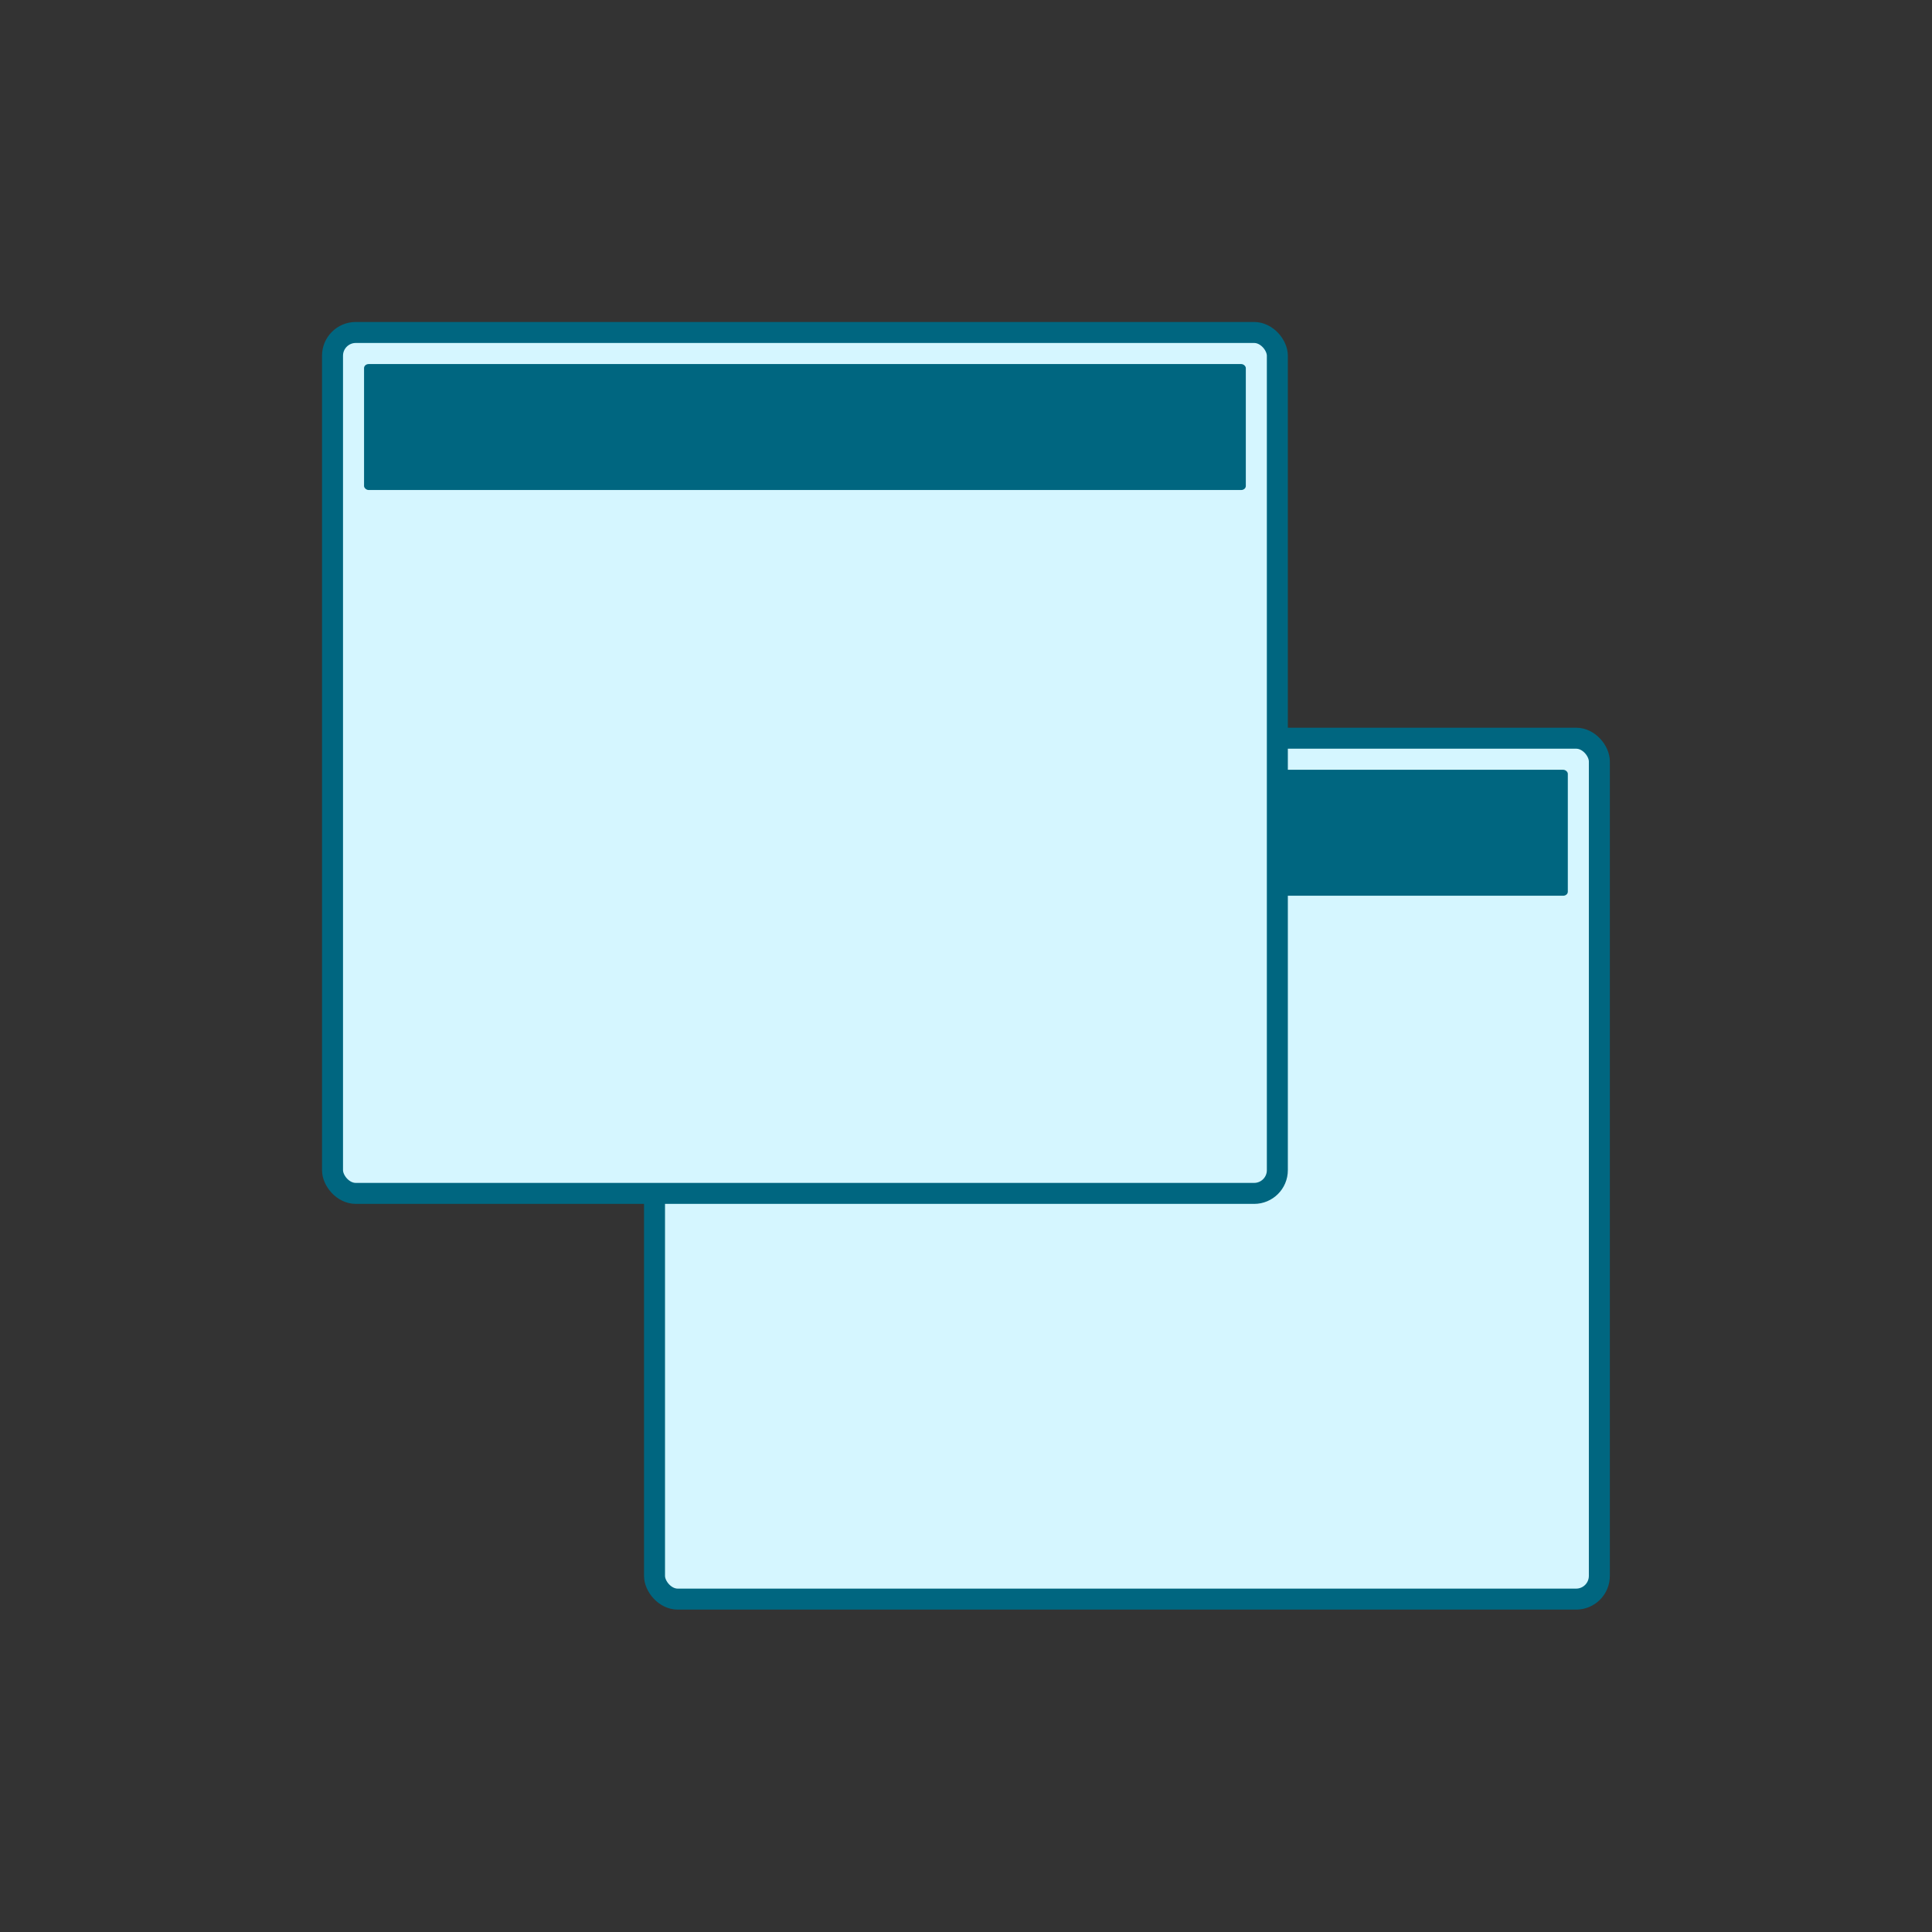 <?xml version="1.0" encoding="UTF-8" standalone="no"?>
<!-- Created with Inkscape (http://www.inkscape.org/) -->

<svg
   xmlns:dc="http://purl.org/dc/elements/1.1/"
   xmlns:cc="http://creativecommons.org/ns#"
   xmlns:rdf="http://www.w3.org/1999/02/22-rdf-syntax-ns#"
   xmlns:svg="http://www.w3.org/2000/svg"
   xmlns="http://www.w3.org/2000/svg"
   xmlns:sodipodi="http://sodipodi.sourceforge.net/DTD/sodipodi-0.dtd"
   xmlns:inkscape="http://www.inkscape.org/namespaces/inkscape"
   width="24"
   height="24"
   id="svg3007"
   version="1.1"
   inkscape:version="0.48.4 r9939"
   sodipodi:docname="Nouveau document 2">
  <rect width="100%" height="100%" fill="#333333" stroke="none"/>
  <defs
     id="defs3009" />
  <sodipodi:namedview
     id="base"
     pagecolor="#ffffff"
     bordercolor="#666666"
     borderopacity="1.0"
     inkscape:pageopacity="0.0"
     inkscape:pageshadow="2"
     inkscape:zoom="38.875"
     inkscape:cx="12"
     inkscape:cy="12"
     inkscape:document-units="px"
     inkscape:current-layer="layer1"
     showgrid="false"
     inkscape:showpageshadow="false"
     inkscape:window-width="1889"
     inkscape:window-height="1146"
     inkscape:window-x="31"
     inkscape:window-y="25"
     inkscape:window-maximized="1" />
  <g
     inkscape:label="Calque 1"
     inkscape:groupmode="layer"
     id="layer1"
     transform="translate(0,-1028.362)">
    <g
       id="g3041"
       transform="matrix(0.8,0,0,0.8,1.6,1031.322)">
      <g
         transform="matrix(0.326,0,0,0.326,7.675,6.623)"
         id="g3017">
        <rect
           width="45.004"
           height="41.007"
           rx="1.106"
           ry="1.106"
           x="1.498"
           y="3.496"
           style="color:#000000;fill:#d5f6ff;fill-opacity:1;fill-rule:evenodd;stroke:#006680;stroke-width:1;stroke-linecap:butt;stroke-linejoin:miter;stroke-miterlimit:4;stroke-opacity:1;stroke-dasharray:none;stroke-dashoffset:0;marker:none;visibility:visible;display:inline;overflow:visible"
           id="rect3818" />
        <rect
           width="42"
           height="6"
           rx="0.222"
           ry="0.191"
           x="3"
           y="5"
           style="color:#000000;fill:#006680;fill-opacity:1;fill-rule:evenodd;stroke:none;stroke-width:1;marker:none;visibility:visible;display:inline;overflow:visible"
           id="rect3820" />
      </g>
      <g
         id="g3021"
         transform="matrix(0.326,0,0,0.326,2.675,0.323)">
        <rect
           id="rect3023"
           style="color:#000000;fill:#d5f6ff;fill-opacity:1;fill-rule:evenodd;stroke:#006680;stroke-width:1;stroke-linecap:butt;stroke-linejoin:miter;stroke-miterlimit:4;stroke-opacity:1;stroke-dasharray:none;stroke-dashoffset:0;marker:none;visibility:visible;display:inline;overflow:visible"
           y="3.496"
           x="1.498"
           ry="1.106"
           rx="1.106"
           height="41.007"
           width="45.004" />
        <rect
           id="rect3025"
           style="color:#000000;fill:#006680;fill-opacity:1;fill-rule:evenodd;stroke:none;stroke-width:1;marker:none;visibility:visible;display:inline;overflow:visible"
           y="5"
           x="3"
           ry="0.191"
           rx="0.222"
           height="6"
           width="42" />
      </g>
    </g>
  </g>
</svg>
